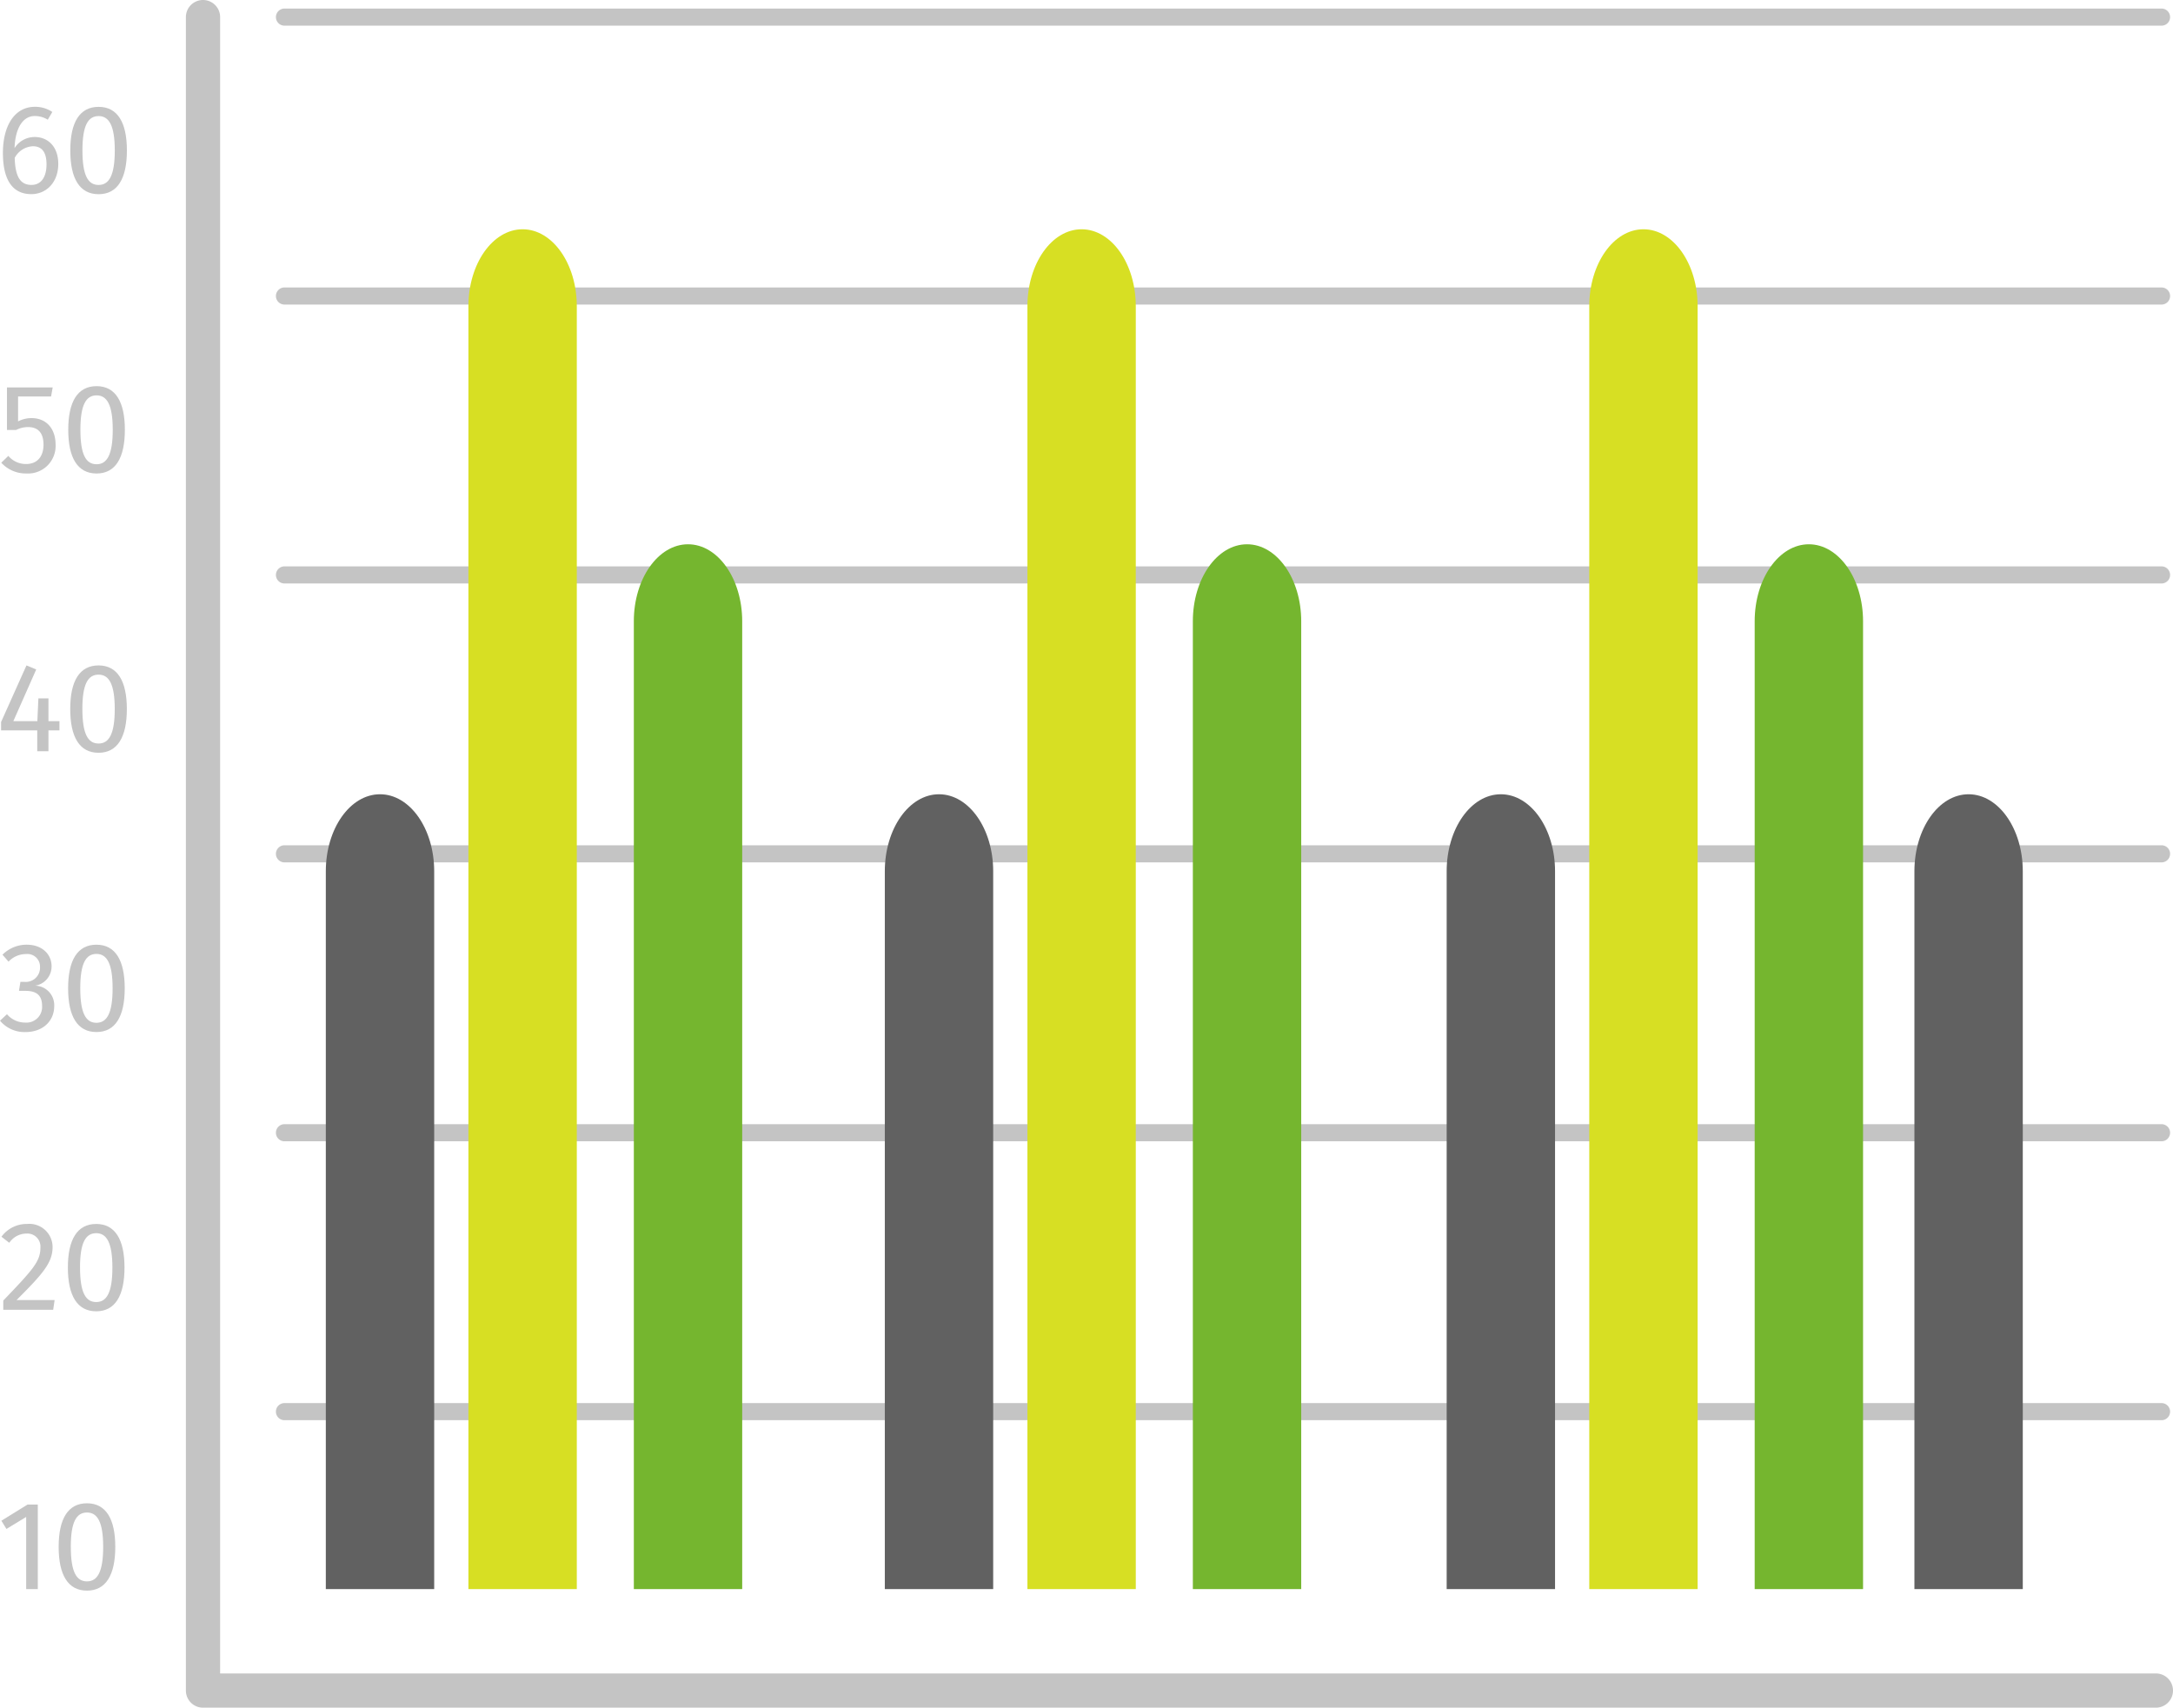 <svg xmlns="http://www.w3.org/2000/svg" width="303" height="238.112" viewBox="0 0 303 238.112">
  <g id="Grupo_150140" data-name="Grupo 150140" transform="translate(1704.643 9223.728)">
    <g id="Grupo_150139" data-name="Grupo 150139">
      <g id="Grupo_150007" data-name="Grupo 150007" transform="translate(2618.771 -10468.563)">
        <g id="Grupo_149277" data-name="Grupo 149277" transform="translate(-4284.94 1246.028)">
          <g id="Grupo_149266" data-name="Grupo 149266" transform="translate(0 194.449)">
            <g id="Grupo_149265" data-name="Grupo 149265">
              <path id="Trazado_200603" data-name="Trazado 200603" d="M303.6,134.374H41.866a1.193,1.193,0,1,1,0-2.386H303.6a1.193,1.193,0,0,1,0,2.386Z" transform="translate(-40.673 -131.988)" fill="#c4c4c4"/>
            </g>
          </g>
          <g id="Grupo_149268" data-name="Grupo 149268" transform="translate(0 155.56)">
            <g id="Grupo_149267" data-name="Grupo 149267">
              <path id="Trazado_200604" data-name="Trazado 200604" d="M303.6,118.076H41.866a1.193,1.193,0,0,1,0-2.386H303.6a1.193,1.193,0,0,1,0,2.386Z" transform="translate(-40.673 -115.69)" fill="#c4c4c4"/>
            </g>
          </g>
          <g id="Grupo_149270" data-name="Grupo 149270" transform="translate(0 116.669)">
            <g id="Grupo_149269" data-name="Grupo 149269">
              <path id="Trazado_200605" data-name="Trazado 200605" d="M303.6,101.777H41.866a1.193,1.193,0,1,1,0-2.386H303.6a1.193,1.193,0,0,1,0,2.386Z" transform="translate(-40.673 -99.391)" fill="#c4c4c4"/>
            </g>
          </g>
          <g id="Grupo_149272" data-name="Grupo 149272" transform="translate(0 77.78)">
            <g id="Grupo_149271" data-name="Grupo 149271">
              <path id="Trazado_200606" data-name="Trazado 200606" d="M303.6,85.479H41.866a1.193,1.193,0,1,1,0-2.386H303.6a1.193,1.193,0,0,1,0,2.386Z" transform="translate(-40.673 -83.093)" fill="#c4c4c4"/>
            </g>
          </g>
          <g id="Grupo_149274" data-name="Grupo 149274" transform="translate(0 38.889)">
            <g id="Grupo_149273" data-name="Grupo 149273">
              <path id="Trazado_200607" data-name="Trazado 200607" d="M303.6,69.18H41.866a1.193,1.193,0,1,1,0-2.386H303.6a1.193,1.193,0,0,1,0,2.386Z" transform="translate(-40.673 -66.794)" fill="#c4c4c4"/>
            </g>
          </g>
          <g id="Grupo_149276" data-name="Grupo 149276">
            <g id="Grupo_149275" data-name="Grupo 149275">
              <path id="Trazado_200608" data-name="Trazado 200608" d="M303.6,52.882H41.866a1.193,1.193,0,1,1,0-2.386H303.6a1.193,1.193,0,0,1,0,2.386Z" transform="translate(-40.673 -50.496)" fill="#c4c4c4"/>
            </g>
          </g>
        </g>
        <g id="Grupo_149278" data-name="Grupo 149278" transform="translate(-4297.496 1244.835)">
          <path id="Trazado_200609" data-name="Trazado 200609" d="M310.107,288.108H37.8a2.385,2.385,0,0,1-2.386-2.386V52.382a2.386,2.386,0,0,1,4.772,0V283.336H310.107a2.386,2.386,0,1,1,0,4.772Z" transform="translate(-35.411 -49.996)" fill="#c4c4c4"/>
        </g>
        <g id="Grupo_149283" data-name="Grupo 149283" transform="translate(-4323.221 1454.448)">
          <g id="Grupo_149282" data-name="Grupo 149282" transform="translate(0 0)">
            <g id="Grupo_149281" data-name="Grupo 149281">
              <g id="Grupo_149279" data-name="Grupo 149279" transform="translate(0 0.174)">
                <path id="Trazado_200610" data-name="Trazado 200610" d="M29.705,149.706H28.087v-10.06l-2.751,1.673-.706-1.145,3.648-2.257h1.427Z" transform="translate(-24.63 -137.916)" fill="#c4c4c4"/>
              </g>
              <g id="Grupo_149280" data-name="Grupo 149280" transform="translate(7.986)">
                <path id="Trazado_200611" data-name="Trazado 200611" d="M35.873,143.923c0,3.911-1.305,6.1-3.949,6.1s-3.947-2.186-3.947-6.1,1.3-6.08,3.947-6.08S35.873,140.029,35.873,143.923Zm-6.2,0c0,3.472.773,4.81,2.255,4.81,1.463,0,2.257-1.339,2.257-4.81,0-3.455-.795-4.794-2.257-4.794C30.442,139.129,29.669,140.468,29.669,143.923Z" transform="translate(-27.977 -137.843)" fill="#c4c4c4"/>
              </g>
            </g>
          </g>
        </g>
        <g id="Grupo_149288" data-name="Grupo 149288" transform="translate(-4323.202 1415.499)">
          <g id="Grupo_149287" data-name="Grupo 149287">
            <g id="Grupo_149286" data-name="Grupo 149286">
              <g id="Grupo_149284" data-name="Grupo 149284">
                <path id="Trazado_200612" data-name="Trazado 200612" d="M31.758,124.746c0,2.2-1.408,3.772-5.023,7.383h5.307l-.2,1.358h-6.96V132.2c4.159-4.336,5.18-5.464,5.18-7.385a1.818,1.818,0,0,0-1.94-1.954,2.9,2.9,0,0,0-2.4,1.286l-1.093-.845a4.358,4.358,0,0,1,3.577-1.782A3.241,3.241,0,0,1,31.758,124.746Z" transform="translate(-24.638 -121.52)" fill="#c4c4c4"/>
              </g>
              <g id="Grupo_149285" data-name="Grupo 149285" transform="translate(9.253)">
                <path id="Trazado_200613" data-name="Trazado 200613" d="M36.412,127.6c0,3.913-1.305,6.1-3.947,6.1s-3.949-2.186-3.949-6.1,1.305-6.08,3.949-6.08S36.412,123.706,36.412,127.6Zm-6.2,0c0,3.472.773,4.81,2.257,4.81,1.463,0,2.255-1.339,2.255-4.81,0-3.453-.792-4.794-2.255-4.794C30.981,122.806,30.208,124.147,30.208,127.6Z" transform="translate(-28.516 -121.52)" fill="#c4c4c4"/>
              </g>
            </g>
          </g>
        </g>
        <g id="Grupo_149293" data-name="Grupo 149293" transform="translate(-4323.414 1376.56)">
          <g id="Grupo_149292" data-name="Grupo 149292">
            <g id="Grupo_149291" data-name="Grupo 149291">
              <g id="Grupo_149289" data-name="Grupo 149289">
                <path id="Trazado_200614" data-name="Trazado 200614" d="M31.741,108.2a2.706,2.706,0,0,1-2.293,2.715,2.716,2.716,0,0,1,2.661,2.856c0,2.059-1.568,3.613-4.016,3.613a4.45,4.45,0,0,1-3.543-1.587l.971-.9a3.308,3.308,0,0,0,2.52,1.162,2.183,2.183,0,0,0,2.377-2.307c0-1.62-.914-2.114-2.343-2.114h-.88l.2-1.253h.6a1.981,1.981,0,0,0,2.133-2.078,1.759,1.759,0,0,0-1.957-1.8,3.328,3.328,0,0,0-2.431,1.059l-.845-.969A4.757,4.757,0,0,1,28.25,105.2C30.507,105.2,31.741,106.611,31.741,108.2Z" transform="translate(-24.549 -105.201)" fill="#c4c4c4"/>
              </g>
              <g id="Grupo_149290" data-name="Grupo 149290" transform="translate(9.499)">
                <path id="Trazado_200615" data-name="Trazado 200615" d="M36.423,111.281c0,3.913-1.3,6.1-3.947,6.1s-3.947-2.186-3.947-6.1,1.305-6.08,3.947-6.08S36.423,107.387,36.423,111.281Zm-6.2,0c0,3.472.775,4.81,2.255,4.81,1.463,0,2.255-1.339,2.255-4.81,0-3.453-.792-4.794-2.255-4.794C31,106.487,30.222,107.828,30.222,111.281Z" transform="translate(-28.53 -105.201)" fill="#c4c4c4"/>
              </g>
            </g>
          </g>
        </g>
        <g id="Grupo_149298" data-name="Grupo 149298" transform="translate(-4323.264 1337.619)">
          <g id="Grupo_149297" data-name="Grupo 149297">
            <g id="Grupo_149296" data-name="Grupo 149296">
              <g id="Grupo_149294" data-name="Grupo 149294">
                <path id="Trazado_200616" data-name="Trazado 200616" d="M32.753,97.939H31.219v2.906H29.654V97.939H24.612V96.774l3.541-7.893,1.36.563-3.19,7.208h3.348l.143-3.171h1.405v3.171h1.534Z" transform="translate(-24.612 -88.881)" fill="#c4c4c4"/>
              </g>
              <g id="Grupo_149295" data-name="Grupo 149295" transform="translate(9.642)">
                <path id="Trazado_200617" data-name="Trazado 200617" d="M36.549,94.961c0,3.911-1.305,6.1-3.949,6.1s-3.947-2.186-3.947-6.1,1.305-6.08,3.947-6.08S36.549,91.067,36.549,94.961Zm-6.2,0c0,3.472.773,4.81,2.255,4.81,1.465,0,2.257-1.339,2.257-4.81,0-3.455-.792-4.794-2.257-4.794C31.118,90.167,30.345,91.506,30.345,94.961Z" transform="translate(-28.653 -88.881)" fill="#c4c4c4"/>
              </g>
            </g>
          </g>
        </g>
        <g id="Grupo_149303" data-name="Grupo 149303" transform="translate(-4323.235 1298.678)">
          <g id="Grupo_149302" data-name="Grupo 149302">
            <g id="Grupo_149301" data-name="Grupo 149301">
              <g id="Grupo_149299" data-name="Grupo 149299" transform="translate(0 0.177)">
                <path id="Trazado_200618" data-name="Trazado 200618" d="M31.565,73.9h-4.6v3.472a4.057,4.057,0,0,1,1.883-.458c1.992,0,3.35,1.393,3.35,3.737a3.84,3.84,0,0,1-4.087,3.982,4.608,4.608,0,0,1-3.488-1.5l.985-.952A3.177,3.177,0,0,0,28.1,83.315c1.477,0,2.412-.971,2.412-2.7,0-1.816-.935-2.451-2.15-2.451a3.684,3.684,0,0,0-1.675.406H25.416V72.635h6.378Z" transform="translate(-24.624 -72.635)" fill="#c4c4c4"/>
              </g>
              <g id="Grupo_149300" data-name="Grupo 149300" transform="translate(9.339)">
                <path id="Trazado_200619" data-name="Trazado 200619" d="M36.431,78.641c0,3.913-1.3,6.1-3.947,6.1s-3.947-2.186-3.947-6.1,1.305-6.08,3.947-6.08S36.431,74.747,36.431,78.641Zm-6.2,0c0,3.472.775,4.81,2.255,4.81,1.463,0,2.255-1.339,2.255-4.81,0-3.453-.792-4.794-2.255-4.794C31.005,73.847,30.23,75.188,30.23,78.641Z" transform="translate(-28.538 -72.561)" fill="#c4c4c4"/>
              </g>
            </g>
          </g>
        </g>
        <g id="Grupo_149308" data-name="Grupo 149308" transform="translate(-4323.008 1259.734)">
          <g id="Grupo_149307" data-name="Grupo 149307">
            <g id="Grupo_149306" data-name="Grupo 149306">
              <g id="Grupo_149304" data-name="Grupo 149304">
                <path id="Trazado_200620" data-name="Trazado 200620" d="M32.438,64.2c0,2.572-1.673,4.211-3.753,4.211-2.873,0-3.966-2.36-3.966-5.746,0-3.858,1.675-6.431,4.457-6.431a4.26,4.26,0,0,1,2.434.721l-.637,1.076a3.431,3.431,0,0,0-1.811-.511c-1.711,0-2.732,1.78-2.82,4.476a3.312,3.312,0,0,1,2.835-1.551C30.9,60.451,32.438,61.685,32.438,64.2Zm-1.639.052c0-1.868-.795-2.52-1.9-2.52a3.035,3.035,0,0,0-2.536,1.623c.072,2.572.756,3.77,2.326,3.77C30.076,67.13,30.8,65.985,30.8,64.257Z" transform="translate(-24.719 -56.24)" fill="#c4c4c4"/>
              </g>
              <g id="Grupo_149305" data-name="Grupo 149305" transform="translate(9.396)">
                <path id="Trazado_200621" data-name="Trazado 200621" d="M36.55,62.32c0,3.911-1.3,6.1-3.947,6.1s-3.947-2.186-3.947-6.1,1.3-6.08,3.947-6.08S36.55,58.426,36.55,62.32Zm-6.2,0c0,3.472.773,4.81,2.255,4.81,1.46,0,2.255-1.339,2.255-4.81,0-3.455-.795-4.794-2.255-4.794C31.122,57.526,30.349,58.865,30.349,62.32Z" transform="translate(-28.657 -56.24)" fill="#c4c4c4"/>
              </g>
            </g>
          </g>
        </g>
        <path id="Trazado_200622" data-name="Trazado 200622" d="M69.146,81.8c-4.173,0-7.557,4.808-7.557,10.737V227.484H76.7V92.54C76.7,86.611,73.319,81.8,69.146,81.8Z" transform="translate(-4296.622 1238.927)" fill="#75b62f"/>
        <path id="Trazado_200623" data-name="Trazado 200623" d="M59.479,63.394c-4.173,0-7.557,4.806-7.557,10.737V253H67.036V74.131C67.036,68.2,63.652,63.394,59.479,63.394Z" transform="translate(-4310.021 1213.41)" fill="#d7df23"/>
        <path id="Trazado_200624" data-name="Trazado 200624" d="M51.146,96.41c-4.173,0-7.557,4.806-7.557,10.737v100.09H58.7V107.147C58.7,101.216,55.319,96.41,51.146,96.41Z" transform="translate(-4321.571 1259.174)" fill="#616161"/>
        <path id="Trazado_200625" data-name="Trazado 200625" d="M101.81,81.8c-4.171,0-7.554,4.808-7.554,10.737V227.484h15.111V92.54C109.367,86.611,105.984,81.8,101.81,81.8Z" transform="translate(-4251.341 1238.927)" fill="#75b62f"/>
        <path id="Trazado_200626" data-name="Trazado 200626" d="M92.143,63.394c-4.171,0-7.554,4.806-7.554,10.737V253H99.7V74.131C99.7,68.2,96.317,63.394,92.143,63.394Z" transform="translate(-4264.741 1213.41)" fill="#d7df23"/>
        <path id="Trazado_200627" data-name="Trazado 200627" d="M83.81,96.41c-4.171,0-7.554,4.806-7.554,10.737v100.09H91.367V107.147C91.367,101.216,87.984,96.41,83.81,96.41Z" transform="translate(-4276.292 1259.174)" fill="#616161"/>
        <path id="Trazado_200628" data-name="Trazado 200628" d="M134.643,81.8c-4.171,0-7.554,4.808-7.554,10.737V227.484H142.2V92.54C142.2,86.611,138.817,81.8,134.643,81.8Z" transform="translate(-4205.832 1238.927)" fill="#75b62f"/>
        <path id="Trazado_200629" data-name="Trazado 200629" d="M124.976,63.394c-4.171,0-7.554,4.806-7.554,10.737V253h15.111V74.131C132.533,68.2,129.15,63.394,124.976,63.394Z" transform="translate(-4219.231 1213.41)" fill="#d7df23"/>
        <path id="Trazado_200630" data-name="Trazado 200630" d="M116.643,96.41c-4.171,0-7.554,4.806-7.554,10.737v100.09H124.2V107.147C124.2,101.216,120.817,96.41,116.643,96.41Z" transform="translate(-4230.781 1259.174)" fill="#616161"/>
        <path id="Trazado_200631" data-name="Trazado 200631" d="M143.977,96.41c-4.171,0-7.554,4.806-7.554,10.737v100.09h15.111V107.147C151.534,101.216,148.151,96.41,143.977,96.41Z" transform="translate(-4192.894 1259.174)" fill="#616161"/>
      </g>
    </g>
  </g>
</svg>
